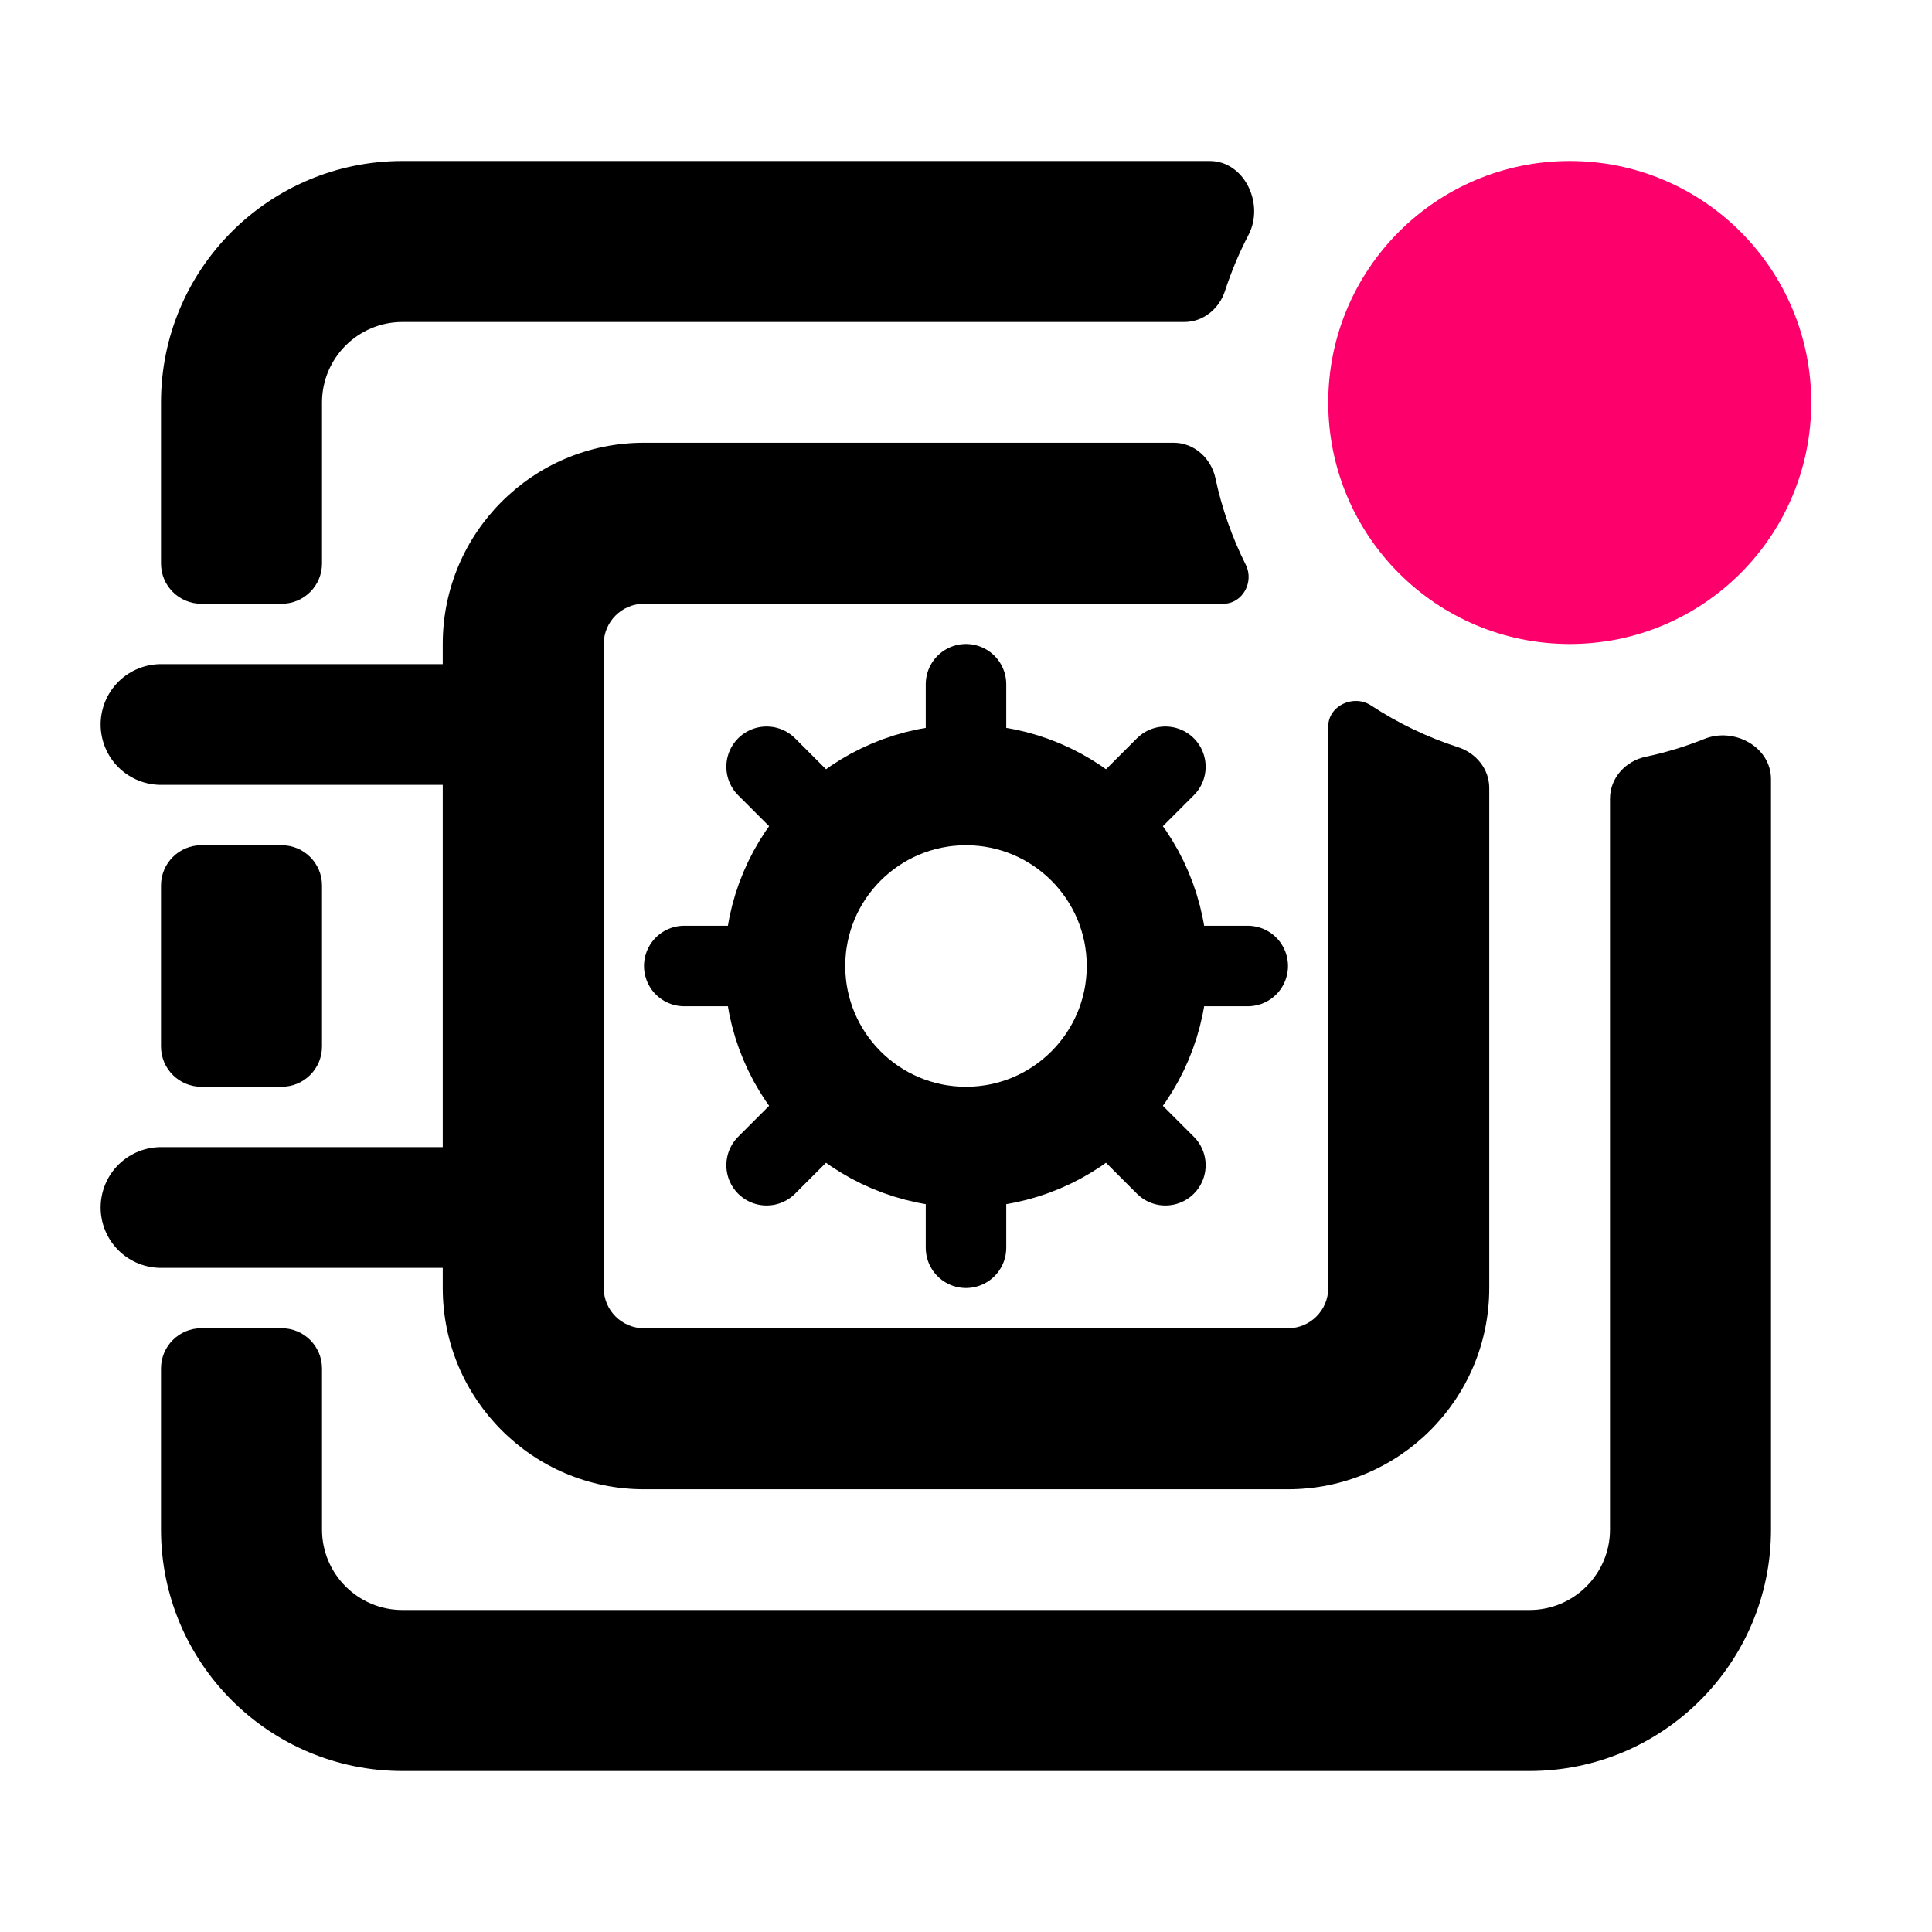 <svg width="24" height="24" viewBox="0 0 24 24" fill="none" xmlns="http://www.w3.org/2000/svg">
<circle cx="12" cy="12" r="2.25" stroke="black" stroke-width="1.5"/>
<path d="M2 15H6" stroke="black" stroke-width="1.5" stroke-linecap="round"/>
<path d="M2 9H6" stroke="black" stroke-width="1.5" stroke-linecap="round"/>
<path fill-rule="evenodd" clip-rule="evenodd" d="M22 9.679C22 9.279 21.544 9.03 21.173 9.179C20.939 9.273 20.694 9.348 20.442 9.401C20.193 9.454 20 9.665 20 9.92V19C20 19.552 19.552 20 19 20H5C4.448 20 4 19.552 4 19V17C4 16.724 3.776 16.5 3.5 16.5H2.5C2.224 16.5 2 16.724 2 17V19C2 20.657 3.343 22 5 22H19C20.657 22 22 20.657 22 19V9.679ZM15.51 2.917C15.71 2.534 15.46 2 15.027 2H5C3.343 2 2 3.343 2 5V7C2 7.276 2.224 7.5 2.5 7.5H3.5C3.776 7.5 4 7.276 4 7V5C4 4.448 4.448 4 5 4H14.712C14.946 4 15.145 3.837 15.217 3.615C15.296 3.373 15.394 3.139 15.51 2.917ZM2.5 13.5C2.224 13.5 2 13.276 2 13V11C2 10.724 2.224 10.5 2.5 10.5H3.5C3.776 10.5 4 10.724 4 11V13C4 13.276 3.776 13.5 3.5 13.5H2.5Z" fill="black"/>
<path d="M8.5 12H9.5" stroke="black" stroke-linecap="round"/>
<path d="M15.5 12H14.5" stroke="black" stroke-linecap="round"/>
<path d="M12 8.5L12 9.5" stroke="black" stroke-linecap="round"/>
<path d="M12 14.5L12 15.5" stroke="black" stroke-linecap="round"/>
<path d="M9.523 9.525L10.23 10.232" stroke="black" stroke-linecap="round"/>
<path d="M14.477 14.475L13.77 13.768" stroke="black" stroke-linecap="round"/>
<path d="M14.477 9.525L13.77 10.232" stroke="black" stroke-linecap="round"/>
<path d="M10.23 13.768L9.523 14.475" stroke="black" stroke-linecap="round"/>
<path d="M22.5 5C22.5 6.657 21.157 8 19.5 8C17.843 8 16.5 6.657 16.5 5C16.5 3.343 17.843 2 19.5 2C21.157 2 22.5 3.343 22.5 5Z" fill="#FE006C"/>
<path d="M15.099 5.942C15.046 5.693 14.835 5.5 14.58 5.5H8C6.619 5.5 5.5 6.619 5.5 8V16C5.5 17.381 6.619 18.5 8 18.5H16C17.381 18.5 18.5 17.381 18.5 16V9.788C18.5 9.554 18.337 9.355 18.115 9.283C17.728 9.158 17.364 8.982 17.031 8.763C16.815 8.621 16.5 8.766 16.5 9.025V16C16.5 16.276 16.276 16.5 16 16.5H8C7.724 16.5 7.5 16.276 7.5 16V8C7.5 7.724 7.724 7.5 8 7.5H15.196C15.436 7.5 15.583 7.229 15.475 7.015C15.307 6.679 15.179 6.319 15.099 5.942Z" fill="black"/>
</svg>
